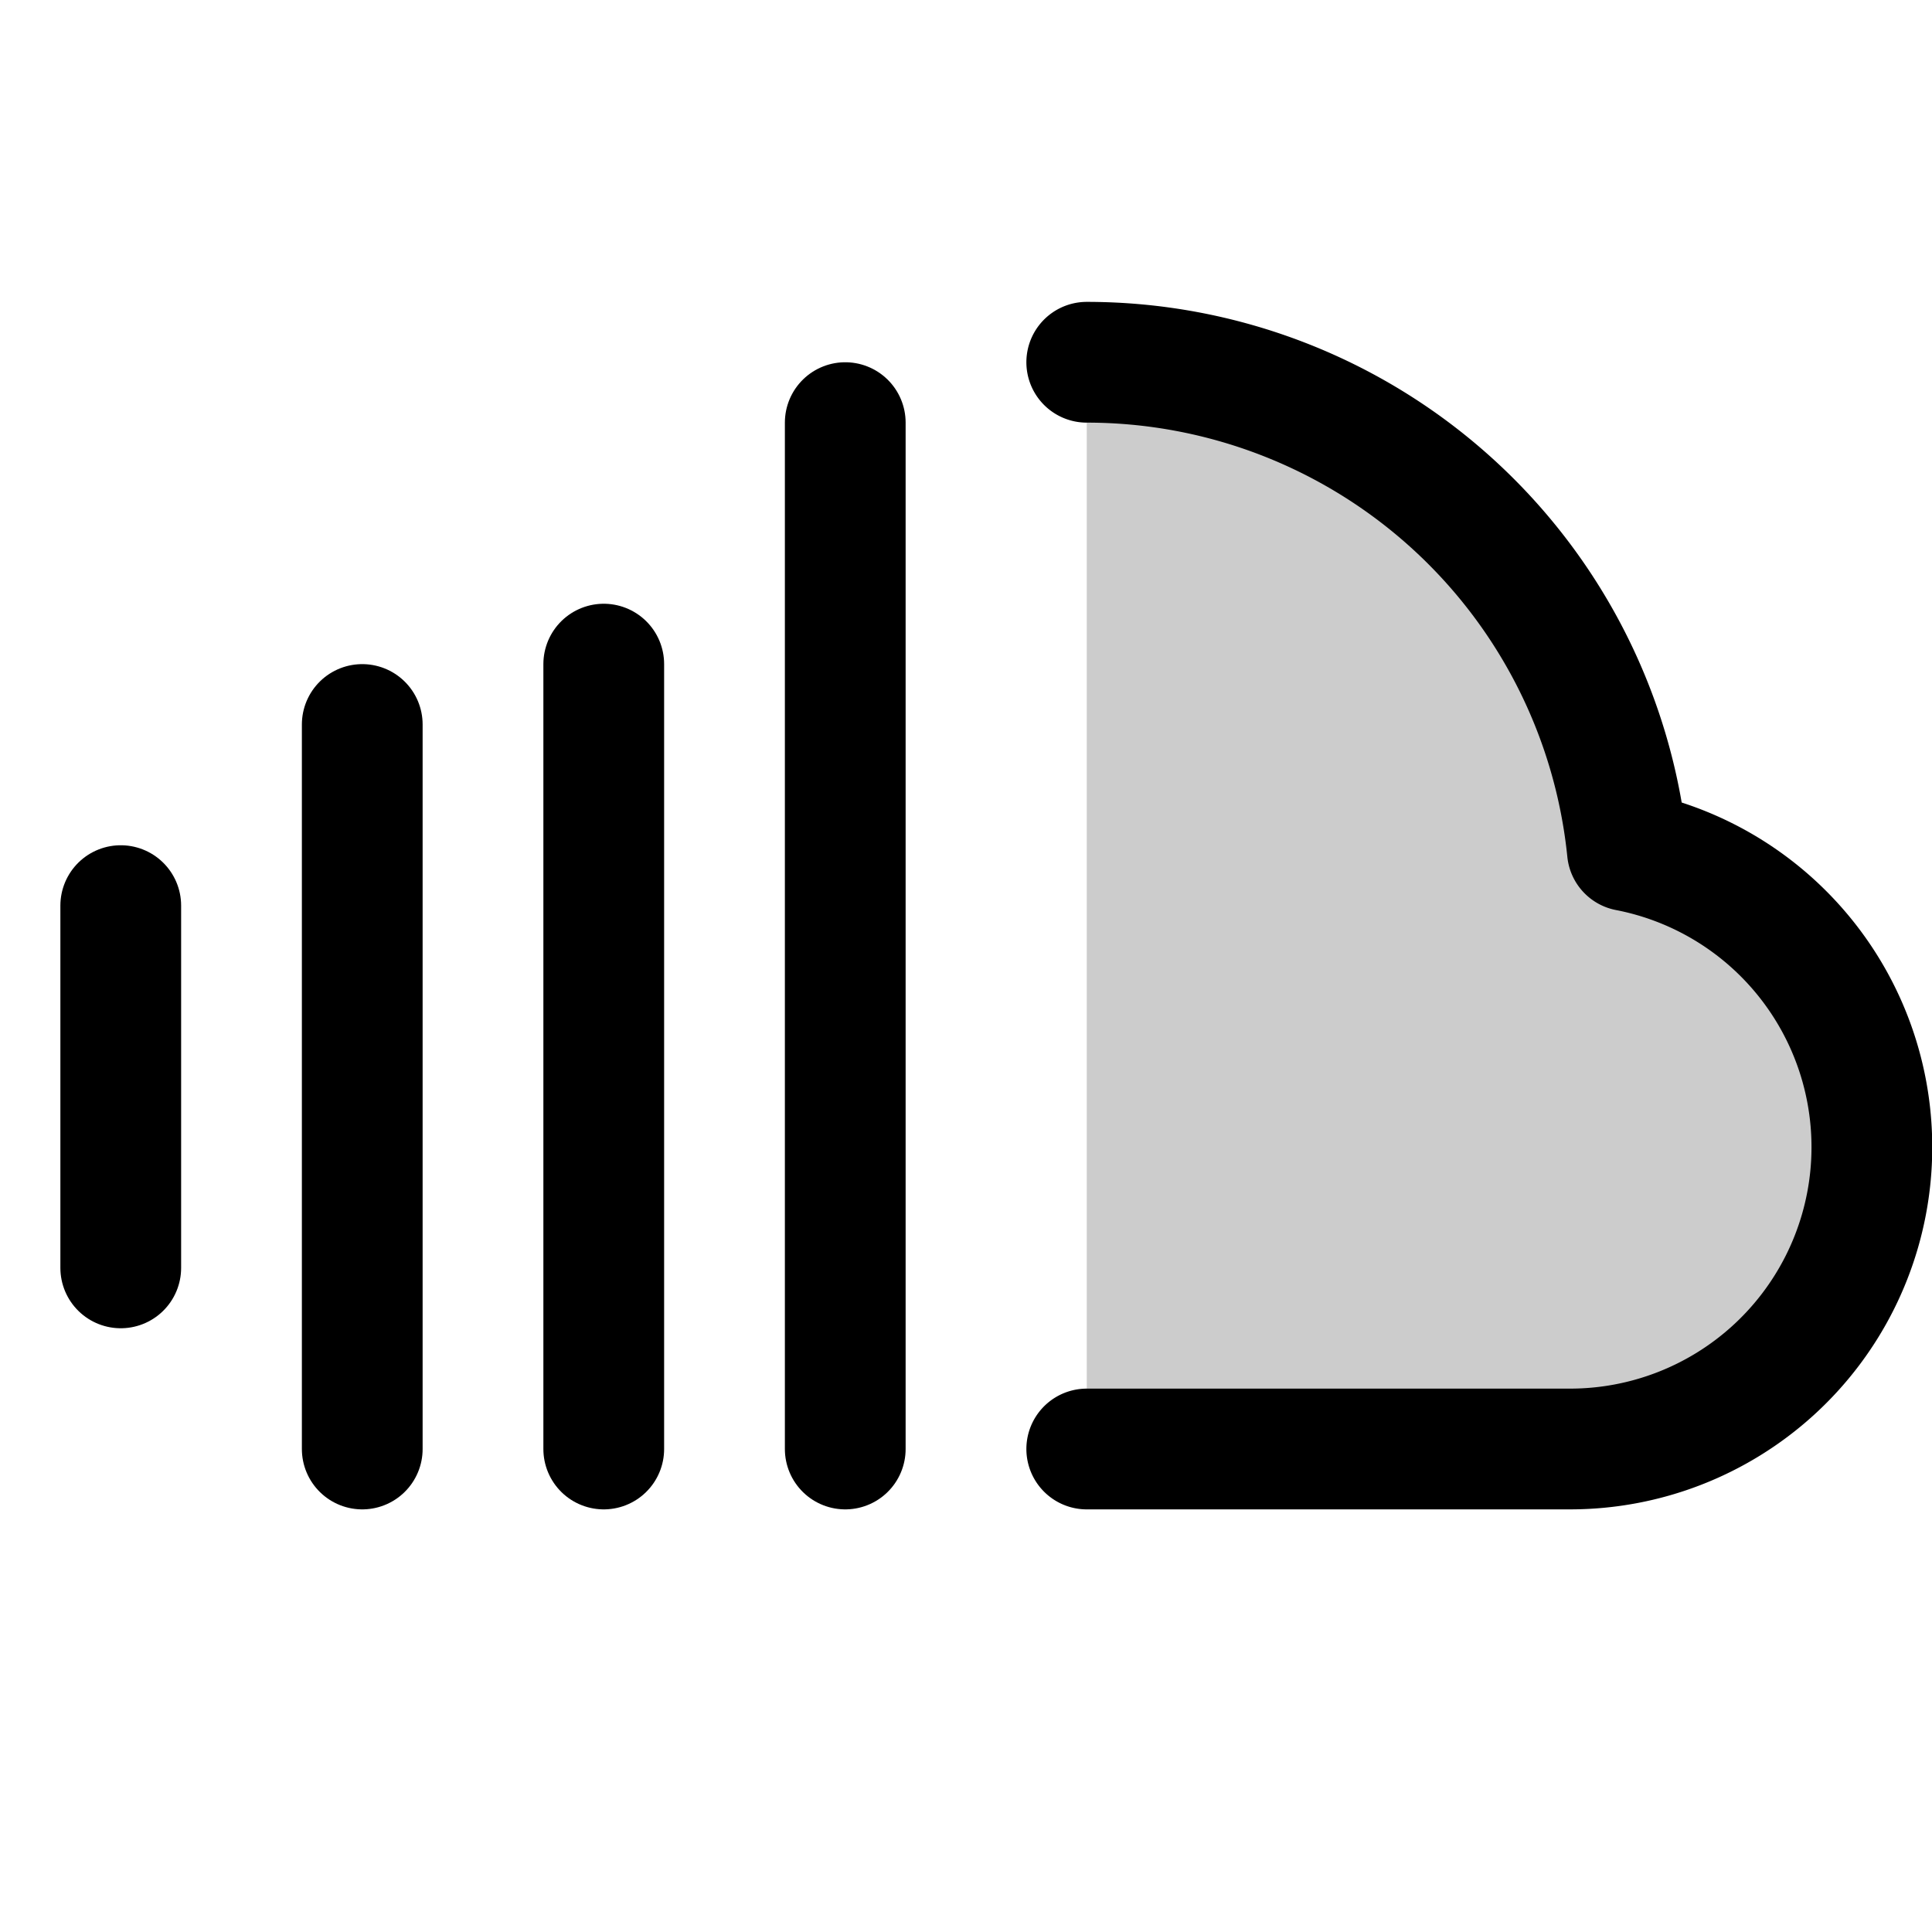 <svg xmlns="http://www.w3.org/2000/svg" viewBox="0 0 256 256" width="256" height="256"><rect width="256" height="256" fill="none"/><path d="M144,192h64a40,40,0,0,0,7.64-79.27A72,72,0,0,0,144,48Z" opacity="0.2"/><line x1="16" y1="120" x2="16" y2="168" fill="none" stroke="currentColor" stroke-linecap="round" stroke-linejoin="round" stroke-width="16"/><line x1="48" y1="96" x2="48" y2="192" fill="none" stroke="currentColor" stroke-linecap="round" stroke-linejoin="round" stroke-width="16"/><line x1="80" y1="88" x2="80" y2="192" fill="none" stroke="currentColor" stroke-linecap="round" stroke-linejoin="round" stroke-width="16"/><line x1="112" y1="56" x2="112" y2="192" fill="none" stroke="currentColor" stroke-linecap="round" stroke-linejoin="round" stroke-width="16"/><path d="M144,192h64a40,40,0,0,0,7.64-79.27A72,72,0,0,0,144,48" fill="none" stroke="currentColor" stroke-linecap="round" stroke-linejoin="round" stroke-width="16"/></svg>